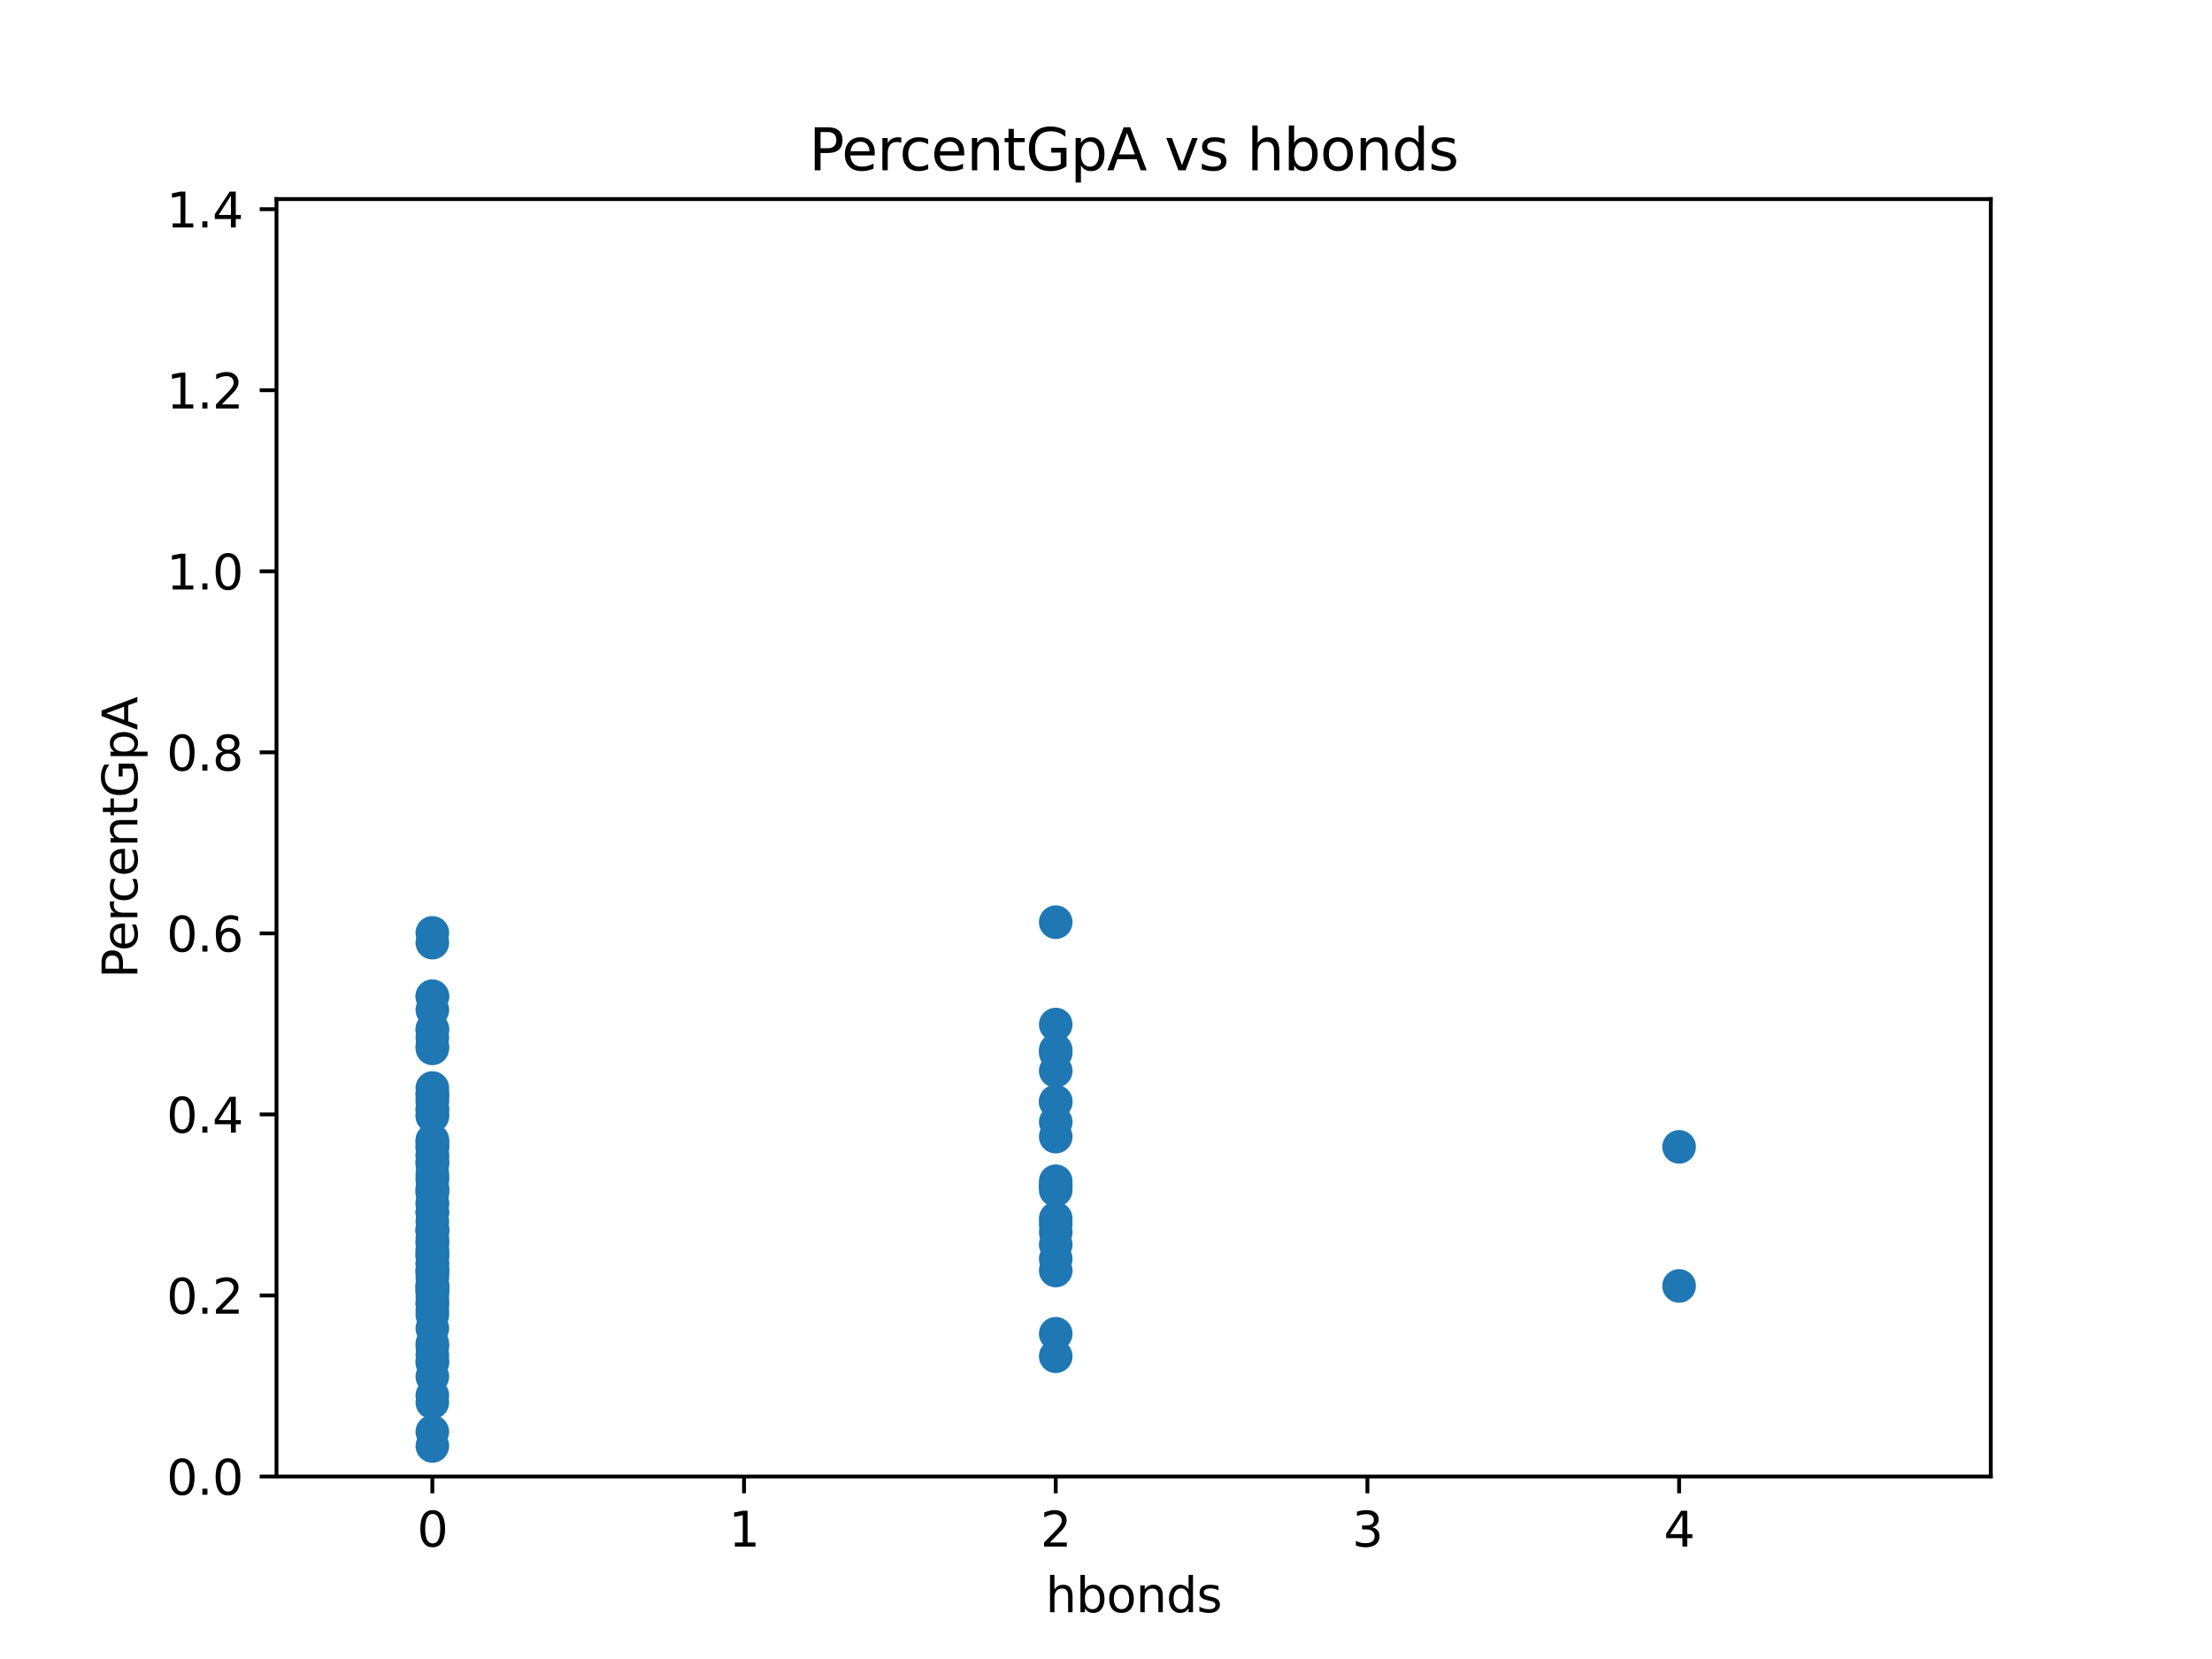 <?xml version="1.0" encoding="utf-8" standalone="no"?>
<!DOCTYPE svg PUBLIC "-//W3C//DTD SVG 1.1//EN"
  "http://www.w3.org/Graphics/SVG/1.1/DTD/svg11.dtd">
<svg xmlns:xlink="http://www.w3.org/1999/xlink" width="460.8pt" height="345.6pt" viewBox="0 0 460.8 345.6" xmlns="http://www.w3.org/2000/svg" version="1.1">
 <defs>
  <style type="text/css">*{stroke-linejoin: round; stroke-linecap: butt}</style>
 </defs>
 <g id="figure_1">
  <g id="patch_1">
   <path d="M 0 345.6 
L 460.8 345.6 
L 460.8 0 
L 0 0 
z
" style="fill: #ffffff"/>
  </g>
  <g id="axes_1">
   <g id="patch_2">
    <path d="M 57.6 307.584 
L 414.72 307.584 
L 414.72 41.472 
L 57.6 41.472 
z
" style="fill: #ffffff"/>
   </g>
   <g id="PathCollection_1">
    <defs>
     <path id="m9c664117de" d="M 0 3 
C 0.796 3 1.559 2.684 2.121 2.121 
C 2.684 1.559 3 0.796 3 0 
C 3 -0.796 2.684 -1.559 2.121 -2.121 
C 1.559 -2.684 0.796 -3 0 -3 
C -0.796 -3 -1.559 -2.684 -2.121 -2.121 
C -2.684 -1.559 -3 -0.796 -3 0 
C -3 0.796 -2.684 1.559 -2.121 2.121 
C -1.559 2.684 -0.796 3 0 3 
z
" style="stroke: #1f77b4"/>
    </defs>
    <g clip-path="url(#pd698dcc67c)">
     <use xlink:href="#m9c664117de" x="90.065" y="217.916" style="fill: #1f77b4; stroke: #1f77b4"/>
     <use xlink:href="#m9c664117de" x="90.065" y="254.429" style="fill: #1f77b4; stroke: #1f77b4"/>
     <use xlink:href="#m9c664117de" x="219.927" y="246.98" style="fill: #1f77b4; stroke: #1f77b4"/>
     <use xlink:href="#m9c664117de" x="219.927" y="229.48" style="fill: #1f77b4; stroke: #1f77b4"/>
     <use xlink:href="#m9c664117de" x="90.065" y="216.147" style="fill: #1f77b4; stroke: #1f77b4"/>
     <use xlink:href="#m9c664117de" x="90.065" y="260.227" style="fill: #1f77b4; stroke: #1f77b4"/>
     <use xlink:href="#m9c664117de" x="90.065" y="257.977" style="fill: #1f77b4; stroke: #1f77b4"/>
     <use xlink:href="#m9c664117de" x="90.065" y="258.917" style="fill: #1f77b4; stroke: #1f77b4"/>
     <use xlink:href="#m9c664117de" x="219.927" y="218.757" style="fill: #1f77b4; stroke: #1f77b4"/>
     <use xlink:href="#m9c664117de" x="90.065" y="244.461" style="fill: #1f77b4; stroke: #1f77b4"/>
     <use xlink:href="#m9c664117de" x="90.065" y="194.329" style="fill: #1f77b4; stroke: #1f77b4"/>
     <use xlink:href="#m9c664117de" x="90.065" y="250.886" style="fill: #1f77b4; stroke: #1f77b4"/>
     <use xlink:href="#m9c664117de" x="90.065" y="239.01" style="fill: #1f77b4; stroke: #1f77b4"/>
     <use xlink:href="#m9c664117de" x="90.065" y="280.557" style="fill: #1f77b4; stroke: #1f77b4"/>
     <use xlink:href="#m9c664117de" x="90.065" y="270.382" style="fill: #1f77b4; stroke: #1f77b4"/>
     <use xlink:href="#m9c664117de" x="90.065" y="247.518" style="fill: #1f77b4; stroke: #1f77b4"/>
     <use xlink:href="#m9c664117de" x="90.065" y="258.817" style="fill: #1f77b4; stroke: #1f77b4"/>
     <use xlink:href="#m9c664117de" x="90.065" y="267.936" style="fill: #1f77b4; stroke: #1f77b4"/>
     <use xlink:href="#m9c664117de" x="219.927" y="223.092" style="fill: #1f77b4; stroke: #1f77b4"/>
     <use xlink:href="#m9c664117de" x="90.065" y="301.217" style="fill: #1f77b4; stroke: #1f77b4"/>
     <use xlink:href="#m9c664117de" x="90.065" y="256.072" style="fill: #1f77b4; stroke: #1f77b4"/>
     <use xlink:href="#m9c664117de" x="90.065" y="269.137" style="fill: #1f77b4; stroke: #1f77b4"/>
     <use xlink:href="#m9c664117de" x="90.065" y="196.373" style="fill: #1f77b4; stroke: #1f77b4"/>
     <use xlink:href="#m9c664117de" x="219.927" y="259.251" style="fill: #1f77b4; stroke: #1f77b4"/>
     <use xlink:href="#m9c664117de" x="90.065" y="242.647" style="fill: #1f77b4; stroke: #1f77b4"/>
     <use xlink:href="#m9c664117de" x="90.065" y="283.578" style="fill: #1f77b4; stroke: #1f77b4"/>
     <use xlink:href="#m9c664117de" x="219.927" y="246.998" style="fill: #1f77b4; stroke: #1f77b4"/>
     <use xlink:href="#m9c664117de" x="219.927" y="246.07" style="fill: #1f77b4; stroke: #1f77b4"/>
     <use xlink:href="#m9c664117de" x="349.789" y="267.885" style="fill: #1f77b4; stroke: #1f77b4"/>
     <use xlink:href="#m9c664117de" x="90.065" y="237.51" style="fill: #1f77b4; stroke: #1f77b4"/>
     <use xlink:href="#m9c664117de" x="219.927" y="213.43" style="fill: #1f77b4; stroke: #1f77b4"/>
     <use xlink:href="#m9c664117de" x="219.927" y="233.754" style="fill: #1f77b4; stroke: #1f77b4"/>
     <use xlink:href="#m9c664117de" x="219.927" y="253.849" style="fill: #1f77b4; stroke: #1f77b4"/>
     <use xlink:href="#m9c664117de" x="219.927" y="229.527" style="fill: #1f77b4; stroke: #1f77b4"/>
     <use xlink:href="#m9c664117de" x="219.927" y="255.004" style="fill: #1f77b4; stroke: #1f77b4"/>
     <use xlink:href="#m9c664117de" x="90.065" y="252.569" style="fill: #1f77b4; stroke: #1f77b4"/>
     <use xlink:href="#m9c664117de" x="219.927" y="264.672" style="fill: #1f77b4; stroke: #1f77b4"/>
     <use xlink:href="#m9c664117de" x="90.065" y="242.053" style="fill: #1f77b4; stroke: #1f77b4"/>
     <use xlink:href="#m9c664117de" x="219.927" y="277.847" style="fill: #1f77b4; stroke: #1f77b4"/>
     <use xlink:href="#m9c664117de" x="219.927" y="247.919" style="fill: #1f77b4; stroke: #1f77b4"/>
     <use xlink:href="#m9c664117de" x="219.927" y="219.298" style="fill: #1f77b4; stroke: #1f77b4"/>
     <use xlink:href="#m9c664117de" x="90.065" y="250.554" style="fill: #1f77b4; stroke: #1f77b4"/>
     <use xlink:href="#m9c664117de" x="90.065" y="283.87" style="fill: #1f77b4; stroke: #1f77b4"/>
     <use xlink:href="#m9c664117de" x="90.065" y="266.202" style="fill: #1f77b4; stroke: #1f77b4"/>
     <use xlink:href="#m9c664117de" x="90.065" y="290.682" style="fill: #1f77b4; stroke: #1f77b4"/>
     <use xlink:href="#m9c664117de" x="90.065" y="260.752" style="fill: #1f77b4; stroke: #1f77b4"/>
     <use xlink:href="#m9c664117de" x="90.065" y="273.933" style="fill: #1f77b4; stroke: #1f77b4"/>
     <use xlink:href="#m9c664117de" x="90.065" y="292.148" style="fill: #1f77b4; stroke: #1f77b4"/>
     <use xlink:href="#m9c664117de" x="90.065" y="232.312" style="fill: #1f77b4; stroke: #1f77b4"/>
     <use xlink:href="#m9c664117de" x="90.065" y="210.387" style="fill: #1f77b4; stroke: #1f77b4"/>
     <use xlink:href="#m9c664117de" x="90.065" y="282.302" style="fill: #1f77b4; stroke: #1f77b4"/>
     <use xlink:href="#m9c664117de" x="90.065" y="248.18" style="fill: #1f77b4; stroke: #1f77b4"/>
     <use xlink:href="#m9c664117de" x="90.065" y="265.433" style="fill: #1f77b4; stroke: #1f77b4"/>
     <use xlink:href="#m9c664117de" x="219.927" y="192.111" style="fill: #1f77b4; stroke: #1f77b4"/>
     <use xlink:href="#m9c664117de" x="90.065" y="267.683" style="fill: #1f77b4; stroke: #1f77b4"/>
     <use xlink:href="#m9c664117de" x="90.065" y="269.183" style="fill: #1f77b4; stroke: #1f77b4"/>
     <use xlink:href="#m9c664117de" x="90.065" y="271.563" style="fill: #1f77b4; stroke: #1f77b4"/>
     <use xlink:href="#m9c664117de" x="219.927" y="282.536" style="fill: #1f77b4; stroke: #1f77b4"/>
     <use xlink:href="#m9c664117de" x="90.065" y="214.579" style="fill: #1f77b4; stroke: #1f77b4"/>
     <use xlink:href="#m9c664117de" x="90.065" y="264.704" style="fill: #1f77b4; stroke: #1f77b4"/>
     <use xlink:href="#m9c664117de" x="90.065" y="263.17" style="fill: #1f77b4; stroke: #1f77b4"/>
     <use xlink:href="#m9c664117de" x="90.065" y="227.833" style="fill: #1f77b4; stroke: #1f77b4"/>
     <use xlink:href="#m9c664117de" x="219.927" y="236.783" style="fill: #1f77b4; stroke: #1f77b4"/>
     <use xlink:href="#m9c664117de" x="90.065" y="245.851" style="fill: #1f77b4; stroke: #1f77b4"/>
     <use xlink:href="#m9c664117de" x="90.065" y="242.086" style="fill: #1f77b4; stroke: #1f77b4"/>
     <use xlink:href="#m9c664117de" x="90.065" y="261.646" style="fill: #1f77b4; stroke: #1f77b4"/>
     <use xlink:href="#m9c664117de" x="90.065" y="268.594" style="fill: #1f77b4; stroke: #1f77b4"/>
     <use xlink:href="#m9c664117de" x="90.065" y="238.283" style="fill: #1f77b4; stroke: #1f77b4"/>
     <use xlink:href="#m9c664117de" x="90.065" y="264.501" style="fill: #1f77b4; stroke: #1f77b4"/>
     <use xlink:href="#m9c664117de" x="90.065" y="263.343" style="fill: #1f77b4; stroke: #1f77b4"/>
     <use xlink:href="#m9c664117de" x="90.065" y="207.54" style="fill: #1f77b4; stroke: #1f77b4"/>
     <use xlink:href="#m9c664117de" x="90.065" y="264.918" style="fill: #1f77b4; stroke: #1f77b4"/>
     <use xlink:href="#m9c664117de" x="90.065" y="261.223" style="fill: #1f77b4; stroke: #1f77b4"/>
     <use xlink:href="#m9c664117de" x="90.065" y="240.57" style="fill: #1f77b4; stroke: #1f77b4"/>
     <use xlink:href="#m9c664117de" x="90.065" y="261.736" style="fill: #1f77b4; stroke: #1f77b4"/>
     <use xlink:href="#m9c664117de" x="90.065" y="237.692" style="fill: #1f77b4; stroke: #1f77b4"/>
     <use xlink:href="#m9c664117de" x="90.065" y="232.517" style="fill: #1f77b4; stroke: #1f77b4"/>
     <use xlink:href="#m9c664117de" x="90.065" y="228.808" style="fill: #1f77b4; stroke: #1f77b4"/>
     <use xlink:href="#m9c664117de" x="349.789" y="238.915" style="fill: #1f77b4; stroke: #1f77b4"/>
     <use xlink:href="#m9c664117de" x="90.065" y="247.779" style="fill: #1f77b4; stroke: #1f77b4"/>
     <use xlink:href="#m9c664117de" x="90.065" y="248.551" style="fill: #1f77b4; stroke: #1f77b4"/>
     <use xlink:href="#m9c664117de" x="90.065" y="268.361" style="fill: #1f77b4; stroke: #1f77b4"/>
     <use xlink:href="#m9c664117de" x="90.065" y="271.6" style="fill: #1f77b4; stroke: #1f77b4"/>
     <use xlink:href="#m9c664117de" x="90.065" y="218.397" style="fill: #1f77b4; stroke: #1f77b4"/>
     <use xlink:href="#m9c664117de" x="90.065" y="226.653" style="fill: #1f77b4; stroke: #1f77b4"/>
     <use xlink:href="#m9c664117de" x="90.065" y="256.305" style="fill: #1f77b4; stroke: #1f77b4"/>
     <use xlink:href="#m9c664117de" x="219.927" y="256.694" style="fill: #1f77b4; stroke: #1f77b4"/>
     <use xlink:href="#m9c664117de" x="90.065" y="256.032" style="fill: #1f77b4; stroke: #1f77b4"/>
     <use xlink:href="#m9c664117de" x="90.065" y="240.854" style="fill: #1f77b4; stroke: #1f77b4"/>
     <use xlink:href="#m9c664117de" x="90.065" y="256.642" style="fill: #1f77b4; stroke: #1f77b4"/>
     <use xlink:href="#m9c664117de" x="90.065" y="276.723" style="fill: #1f77b4; stroke: #1f77b4"/>
     <use xlink:href="#m9c664117de" x="90.065" y="298.271" style="fill: #1f77b4; stroke: #1f77b4"/>
     <use xlink:href="#m9c664117de" x="90.065" y="207.574" style="fill: #1f77b4; stroke: #1f77b4"/>
     <use xlink:href="#m9c664117de" x="219.927" y="262.253" style="fill: #1f77b4; stroke: #1f77b4"/>
     <use xlink:href="#m9c664117de" x="90.065" y="279.891" style="fill: #1f77b4; stroke: #1f77b4"/>
     <use xlink:href="#m9c664117de" x="90.065" y="239.084" style="fill: #1f77b4; stroke: #1f77b4"/>
     <use xlink:href="#m9c664117de" x="90.065" y="231.171" style="fill: #1f77b4; stroke: #1f77b4"/>
     <use xlink:href="#m9c664117de" x="90.065" y="252.544" style="fill: #1f77b4; stroke: #1f77b4"/>
     <use xlink:href="#m9c664117de" x="90.065" y="273.01" style="fill: #1f77b4; stroke: #1f77b4"/>
     <use xlink:href="#m9c664117de" x="90.065" y="228.004" style="fill: #1f77b4; stroke: #1f77b4"/>
     <use xlink:href="#m9c664117de" x="90.065" y="245.268" style="fill: #1f77b4; stroke: #1f77b4"/>
     <use xlink:href="#m9c664117de" x="90.065" y="230.998" style="fill: #1f77b4; stroke: #1f77b4"/>
     <use xlink:href="#m9c664117de" x="90.065" y="214.361" style="fill: #1f77b4; stroke: #1f77b4"/>
     <use xlink:href="#m9c664117de" x="90.065" y="286.766" style="fill: #1f77b4; stroke: #1f77b4"/>
     <use xlink:href="#m9c664117de" x="90.065" y="267.852" style="fill: #1f77b4; stroke: #1f77b4"/>
     <use xlink:href="#m9c664117de" x="90.065" y="229.551" style="fill: #1f77b4; stroke: #1f77b4"/>
    </g>
   </g>
   <g id="matplotlib.axis_1">
    <g id="xtick_1">
     <g id="line2d_1">
      <defs>
       <path id="ma10c0d3e13" d="M 0 0 
L 0 3.5 
" style="stroke: #000000; stroke-width: 0.8"/>
      </defs>
      <g>
       <use xlink:href="#ma10c0d3e13" x="90.065" y="307.584" style="stroke: #000000; stroke-width: 0.8"/>
      </g>
     </g>
     <g id="text_1">
      <!-- 0 -->
      <g transform="translate(86.884 322.182) scale(0.1 -0.1)">
       <defs>
        <path id="DejaVuSans-30" d="M 2034 4250 
Q 1547 4250 1301 3770 
Q 1056 3291 1056 2328 
Q 1056 1369 1301 889 
Q 1547 409 2034 409 
Q 2525 409 2770 889 
Q 3016 1369 3016 2328 
Q 3016 3291 2770 3770 
Q 2525 4250 2034 4250 
z
M 2034 4750 
Q 2819 4750 3233 4129 
Q 3647 3509 3647 2328 
Q 3647 1150 3233 529 
Q 2819 -91 2034 -91 
Q 1250 -91 836 529 
Q 422 1150 422 2328 
Q 422 3509 836 4129 
Q 1250 4750 2034 4750 
z
" transform="scale(0.016)"/>
       </defs>
       <use xlink:href="#DejaVuSans-30"/>
      </g>
     </g>
    </g>
    <g id="xtick_2">
     <g id="line2d_2">
      <g>
       <use xlink:href="#ma10c0d3e13" x="154.996" y="307.584" style="stroke: #000000; stroke-width: 0.8"/>
      </g>
     </g>
     <g id="text_2">
      <!-- 1 -->
      <g transform="translate(151.815 322.182) scale(0.1 -0.1)">
       <defs>
        <path id="DejaVuSans-31" d="M 794 531 
L 1825 531 
L 1825 4091 
L 703 3866 
L 703 4441 
L 1819 4666 
L 2450 4666 
L 2450 531 
L 3481 531 
L 3481 0 
L 794 0 
L 794 531 
z
" transform="scale(0.016)"/>
       </defs>
       <use xlink:href="#DejaVuSans-31"/>
      </g>
     </g>
    </g>
    <g id="xtick_3">
     <g id="line2d_3">
      <g>
       <use xlink:href="#ma10c0d3e13" x="219.927" y="307.584" style="stroke: #000000; stroke-width: 0.8"/>
      </g>
     </g>
     <g id="text_3">
      <!-- 2 -->
      <g transform="translate(216.746 322.182) scale(0.1 -0.1)">
       <defs>
        <path id="DejaVuSans-32" d="M 1228 531 
L 3431 531 
L 3431 0 
L 469 0 
L 469 531 
Q 828 903 1448 1529 
Q 2069 2156 2228 2338 
Q 2531 2678 2651 2914 
Q 2772 3150 2772 3378 
Q 2772 3750 2511 3984 
Q 2250 4219 1831 4219 
Q 1534 4219 1204 4116 
Q 875 4013 500 3803 
L 500 4441 
Q 881 4594 1212 4672 
Q 1544 4750 1819 4750 
Q 2544 4750 2975 4387 
Q 3406 4025 3406 3419 
Q 3406 3131 3298 2873 
Q 3191 2616 2906 2266 
Q 2828 2175 2409 1742 
Q 1991 1309 1228 531 
z
" transform="scale(0.016)"/>
       </defs>
       <use xlink:href="#DejaVuSans-32"/>
      </g>
     </g>
    </g>
    <g id="xtick_4">
     <g id="line2d_4">
      <g>
       <use xlink:href="#ma10c0d3e13" x="284.858" y="307.584" style="stroke: #000000; stroke-width: 0.8"/>
      </g>
     </g>
     <g id="text_4">
      <!-- 3 -->
      <g transform="translate(281.677 322.182) scale(0.1 -0.1)">
       <defs>
        <path id="DejaVuSans-33" d="M 2597 2516 
Q 3050 2419 3304 2112 
Q 3559 1806 3559 1356 
Q 3559 666 3084 287 
Q 2609 -91 1734 -91 
Q 1441 -91 1130 -33 
Q 819 25 488 141 
L 488 750 
Q 750 597 1062 519 
Q 1375 441 1716 441 
Q 2309 441 2620 675 
Q 2931 909 2931 1356 
Q 2931 1769 2642 2001 
Q 2353 2234 1838 2234 
L 1294 2234 
L 1294 2753 
L 1863 2753 
Q 2328 2753 2575 2939 
Q 2822 3125 2822 3475 
Q 2822 3834 2567 4026 
Q 2313 4219 1838 4219 
Q 1578 4219 1281 4162 
Q 984 4106 628 3988 
L 628 4550 
Q 988 4650 1302 4700 
Q 1616 4750 1894 4750 
Q 2613 4750 3031 4423 
Q 3450 4097 3450 3541 
Q 3450 3153 3228 2886 
Q 3006 2619 2597 2516 
z
" transform="scale(0.016)"/>
       </defs>
       <use xlink:href="#DejaVuSans-33"/>
      </g>
     </g>
    </g>
    <g id="xtick_5">
     <g id="line2d_5">
      <g>
       <use xlink:href="#ma10c0d3e13" x="349.789" y="307.584" style="stroke: #000000; stroke-width: 0.8"/>
      </g>
     </g>
     <g id="text_5">
      <!-- 4 -->
      <g transform="translate(346.608 322.182) scale(0.1 -0.1)">
       <defs>
        <path id="DejaVuSans-34" d="M 2419 4116 
L 825 1625 
L 2419 1625 
L 2419 4116 
z
M 2253 4666 
L 3047 4666 
L 3047 1625 
L 3713 1625 
L 3713 1100 
L 3047 1100 
L 3047 0 
L 2419 0 
L 2419 1100 
L 313 1100 
L 313 1709 
L 2253 4666 
z
" transform="scale(0.016)"/>
       </defs>
       <use xlink:href="#DejaVuSans-34"/>
      </g>
     </g>
    </g>
    <g id="text_6">
     <!-- hbonds -->
     <g transform="translate(217.81 335.861) scale(0.1 -0.1)">
      <defs>
       <path id="DejaVuSans-68" d="M 3513 2113 
L 3513 0 
L 2938 0 
L 2938 2094 
Q 2938 2591 2744 2837 
Q 2550 3084 2163 3084 
Q 1697 3084 1428 2787 
Q 1159 2491 1159 1978 
L 1159 0 
L 581 0 
L 581 4863 
L 1159 4863 
L 1159 2956 
Q 1366 3272 1645 3428 
Q 1925 3584 2291 3584 
Q 2894 3584 3203 3211 
Q 3513 2838 3513 2113 
z
" transform="scale(0.016)"/>
       <path id="DejaVuSans-62" d="M 3116 1747 
Q 3116 2381 2855 2742 
Q 2594 3103 2138 3103 
Q 1681 3103 1420 2742 
Q 1159 2381 1159 1747 
Q 1159 1113 1420 752 
Q 1681 391 2138 391 
Q 2594 391 2855 752 
Q 3116 1113 3116 1747 
z
M 1159 2969 
Q 1341 3281 1617 3432 
Q 1894 3584 2278 3584 
Q 2916 3584 3314 3078 
Q 3713 2572 3713 1747 
Q 3713 922 3314 415 
Q 2916 -91 2278 -91 
Q 1894 -91 1617 61 
Q 1341 213 1159 525 
L 1159 0 
L 581 0 
L 581 4863 
L 1159 4863 
L 1159 2969 
z
" transform="scale(0.016)"/>
       <path id="DejaVuSans-6f" d="M 1959 3097 
Q 1497 3097 1228 2736 
Q 959 2375 959 1747 
Q 959 1119 1226 758 
Q 1494 397 1959 397 
Q 2419 397 2687 759 
Q 2956 1122 2956 1747 
Q 2956 2369 2687 2733 
Q 2419 3097 1959 3097 
z
M 1959 3584 
Q 2709 3584 3137 3096 
Q 3566 2609 3566 1747 
Q 3566 888 3137 398 
Q 2709 -91 1959 -91 
Q 1206 -91 779 398 
Q 353 888 353 1747 
Q 353 2609 779 3096 
Q 1206 3584 1959 3584 
z
" transform="scale(0.016)"/>
       <path id="DejaVuSans-6e" d="M 3513 2113 
L 3513 0 
L 2938 0 
L 2938 2094 
Q 2938 2591 2744 2837 
Q 2550 3084 2163 3084 
Q 1697 3084 1428 2787 
Q 1159 2491 1159 1978 
L 1159 0 
L 581 0 
L 581 3500 
L 1159 3500 
L 1159 2956 
Q 1366 3272 1645 3428 
Q 1925 3584 2291 3584 
Q 2894 3584 3203 3211 
Q 3513 2838 3513 2113 
z
" transform="scale(0.016)"/>
       <path id="DejaVuSans-64" d="M 2906 2969 
L 2906 4863 
L 3481 4863 
L 3481 0 
L 2906 0 
L 2906 525 
Q 2725 213 2448 61 
Q 2172 -91 1784 -91 
Q 1150 -91 751 415 
Q 353 922 353 1747 
Q 353 2572 751 3078 
Q 1150 3584 1784 3584 
Q 2172 3584 2448 3432 
Q 2725 3281 2906 2969 
z
M 947 1747 
Q 947 1113 1208 752 
Q 1469 391 1925 391 
Q 2381 391 2643 752 
Q 2906 1113 2906 1747 
Q 2906 2381 2643 2742 
Q 2381 3103 1925 3103 
Q 1469 3103 1208 2742 
Q 947 2381 947 1747 
z
" transform="scale(0.016)"/>
       <path id="DejaVuSans-73" d="M 2834 3397 
L 2834 2853 
Q 2591 2978 2328 3040 
Q 2066 3103 1784 3103 
Q 1356 3103 1142 2972 
Q 928 2841 928 2578 
Q 928 2378 1081 2264 
Q 1234 2150 1697 2047 
L 1894 2003 
Q 2506 1872 2764 1633 
Q 3022 1394 3022 966 
Q 3022 478 2636 193 
Q 2250 -91 1575 -91 
Q 1294 -91 989 -36 
Q 684 19 347 128 
L 347 722 
Q 666 556 975 473 
Q 1284 391 1588 391 
Q 1994 391 2212 530 
Q 2431 669 2431 922 
Q 2431 1156 2273 1281 
Q 2116 1406 1581 1522 
L 1381 1569 
Q 847 1681 609 1914 
Q 372 2147 372 2553 
Q 372 3047 722 3315 
Q 1072 3584 1716 3584 
Q 2034 3584 2315 3537 
Q 2597 3491 2834 3397 
z
" transform="scale(0.016)"/>
      </defs>
      <use xlink:href="#DejaVuSans-68"/>
      <use xlink:href="#DejaVuSans-62" x="63.379"/>
      <use xlink:href="#DejaVuSans-6f" x="126.855"/>
      <use xlink:href="#DejaVuSans-6e" x="188.037"/>
      <use xlink:href="#DejaVuSans-64" x="251.416"/>
      <use xlink:href="#DejaVuSans-73" x="314.893"/>
     </g>
    </g>
   </g>
   <g id="matplotlib.axis_2">
    <g id="ytick_1">
     <g id="line2d_6">
      <defs>
       <path id="ma5d07eb470" d="M 0 0 
L -3.5 0 
" style="stroke: #000000; stroke-width: 0.8"/>
      </defs>
      <g>
       <use xlink:href="#ma5d07eb470" x="57.6" y="307.584" style="stroke: #000000; stroke-width: 0.8"/>
      </g>
     </g>
     <g id="text_7">
      <!-- 0.0 -->
      <g transform="translate(34.697 311.383) scale(0.1 -0.1)">
       <defs>
        <path id="DejaVuSans-2e" d="M 684 794 
L 1344 794 
L 1344 0 
L 684 0 
L 684 794 
z
" transform="scale(0.016)"/>
       </defs>
       <use xlink:href="#DejaVuSans-30"/>
       <use xlink:href="#DejaVuSans-2e" x="63.623"/>
       <use xlink:href="#DejaVuSans-30" x="95.41"/>
      </g>
     </g>
    </g>
    <g id="ytick_2">
     <g id="line2d_7">
      <g>
       <use xlink:href="#ma5d07eb470" x="57.6" y="269.869" style="stroke: #000000; stroke-width: 0.8"/>
      </g>
     </g>
     <g id="text_8">
      <!-- 0.2 -->
      <g transform="translate(34.697 273.669) scale(0.1 -0.1)">
       <use xlink:href="#DejaVuSans-30"/>
       <use xlink:href="#DejaVuSans-2e" x="63.623"/>
       <use xlink:href="#DejaVuSans-32" x="95.41"/>
      </g>
     </g>
    </g>
    <g id="ytick_3">
     <g id="line2d_8">
      <g>
       <use xlink:href="#ma5d07eb470" x="57.6" y="232.155" style="stroke: #000000; stroke-width: 0.8"/>
      </g>
     </g>
     <g id="text_9">
      <!-- 0.4 -->
      <g transform="translate(34.697 235.954) scale(0.1 -0.1)">
       <use xlink:href="#DejaVuSans-30"/>
       <use xlink:href="#DejaVuSans-2e" x="63.623"/>
       <use xlink:href="#DejaVuSans-34" x="95.41"/>
      </g>
     </g>
    </g>
    <g id="ytick_4">
     <g id="line2d_9">
      <g>
       <use xlink:href="#ma5d07eb470" x="57.6" y="194.44" style="stroke: #000000; stroke-width: 0.8"/>
      </g>
     </g>
     <g id="text_10">
      <!-- 0.6 -->
      <g transform="translate(34.697 198.239) scale(0.1 -0.1)">
       <defs>
        <path id="DejaVuSans-36" d="M 2113 2584 
Q 1688 2584 1439 2293 
Q 1191 2003 1191 1497 
Q 1191 994 1439 701 
Q 1688 409 2113 409 
Q 2538 409 2786 701 
Q 3034 994 3034 1497 
Q 3034 2003 2786 2293 
Q 2538 2584 2113 2584 
z
M 3366 4563 
L 3366 3988 
Q 3128 4100 2886 4159 
Q 2644 4219 2406 4219 
Q 1781 4219 1451 3797 
Q 1122 3375 1075 2522 
Q 1259 2794 1537 2939 
Q 1816 3084 2150 3084 
Q 2853 3084 3261 2657 
Q 3669 2231 3669 1497 
Q 3669 778 3244 343 
Q 2819 -91 2113 -91 
Q 1303 -91 875 529 
Q 447 1150 447 2328 
Q 447 3434 972 4092 
Q 1497 4750 2381 4750 
Q 2619 4750 2861 4703 
Q 3103 4656 3366 4563 
z
" transform="scale(0.016)"/>
       </defs>
       <use xlink:href="#DejaVuSans-30"/>
       <use xlink:href="#DejaVuSans-2e" x="63.623"/>
       <use xlink:href="#DejaVuSans-36" x="95.41"/>
      </g>
     </g>
    </g>
    <g id="ytick_5">
     <g id="line2d_10">
      <g>
       <use xlink:href="#ma5d07eb470" x="57.6" y="156.725" style="stroke: #000000; stroke-width: 0.8"/>
      </g>
     </g>
     <g id="text_11">
      <!-- 0.8 -->
      <g transform="translate(34.697 160.525) scale(0.1 -0.1)">
       <defs>
        <path id="DejaVuSans-38" d="M 2034 2216 
Q 1584 2216 1326 1975 
Q 1069 1734 1069 1313 
Q 1069 891 1326 650 
Q 1584 409 2034 409 
Q 2484 409 2743 651 
Q 3003 894 3003 1313 
Q 3003 1734 2745 1975 
Q 2488 2216 2034 2216 
z
M 1403 2484 
Q 997 2584 770 2862 
Q 544 3141 544 3541 
Q 544 4100 942 4425 
Q 1341 4750 2034 4750 
Q 2731 4750 3128 4425 
Q 3525 4100 3525 3541 
Q 3525 3141 3298 2862 
Q 3072 2584 2669 2484 
Q 3125 2378 3379 2068 
Q 3634 1759 3634 1313 
Q 3634 634 3220 271 
Q 2806 -91 2034 -91 
Q 1263 -91 848 271 
Q 434 634 434 1313 
Q 434 1759 690 2068 
Q 947 2378 1403 2484 
z
M 1172 3481 
Q 1172 3119 1398 2916 
Q 1625 2713 2034 2713 
Q 2441 2713 2670 2916 
Q 2900 3119 2900 3481 
Q 2900 3844 2670 4047 
Q 2441 4250 2034 4250 
Q 1625 4250 1398 4047 
Q 1172 3844 1172 3481 
z
" transform="scale(0.016)"/>
       </defs>
       <use xlink:href="#DejaVuSans-30"/>
       <use xlink:href="#DejaVuSans-2e" x="63.623"/>
       <use xlink:href="#DejaVuSans-38" x="95.41"/>
      </g>
     </g>
    </g>
    <g id="ytick_6">
     <g id="line2d_11">
      <g>
       <use xlink:href="#ma5d07eb470" x="57.6" y="119.011" style="stroke: #000000; stroke-width: 0.8"/>
      </g>
     </g>
     <g id="text_12">
      <!-- 1.0 -->
      <g transform="translate(34.697 122.81) scale(0.1 -0.1)">
       <use xlink:href="#DejaVuSans-31"/>
       <use xlink:href="#DejaVuSans-2e" x="63.623"/>
       <use xlink:href="#DejaVuSans-30" x="95.41"/>
      </g>
     </g>
    </g>
    <g id="ytick_7">
     <g id="line2d_12">
      <g>
       <use xlink:href="#ma5d07eb470" x="57.6" y="81.296" style="stroke: #000000; stroke-width: 0.8"/>
      </g>
     </g>
     <g id="text_13">
      <!-- 1.2 -->
      <g transform="translate(34.697 85.095) scale(0.1 -0.1)">
       <use xlink:href="#DejaVuSans-31"/>
       <use xlink:href="#DejaVuSans-2e" x="63.623"/>
       <use xlink:href="#DejaVuSans-32" x="95.41"/>
      </g>
     </g>
    </g>
    <g id="ytick_8">
     <g id="line2d_13">
      <g>
       <use xlink:href="#ma5d07eb470" x="57.6" y="43.582" style="stroke: #000000; stroke-width: 0.8"/>
      </g>
     </g>
     <g id="text_14">
      <!-- 1.4 -->
      <g transform="translate(34.697 47.381) scale(0.1 -0.1)">
       <use xlink:href="#DejaVuSans-31"/>
       <use xlink:href="#DejaVuSans-2e" x="63.623"/>
       <use xlink:href="#DejaVuSans-34" x="95.41"/>
      </g>
     </g>
    </g>
    <g id="text_15">
     <!-- PercentGpA -->
     <g transform="translate(28.617 203.805) rotate(-90) scale(0.1 -0.1)">
      <defs>
       <path id="DejaVuSans-50" d="M 1259 4147 
L 1259 2394 
L 2053 2394 
Q 2494 2394 2734 2622 
Q 2975 2850 2975 3272 
Q 2975 3691 2734 3919 
Q 2494 4147 2053 4147 
L 1259 4147 
z
M 628 4666 
L 2053 4666 
Q 2838 4666 3239 4311 
Q 3641 3956 3641 3272 
Q 3641 2581 3239 2228 
Q 2838 1875 2053 1875 
L 1259 1875 
L 1259 0 
L 628 0 
L 628 4666 
z
" transform="scale(0.016)"/>
       <path id="DejaVuSans-65" d="M 3597 1894 
L 3597 1613 
L 953 1613 
Q 991 1019 1311 708 
Q 1631 397 2203 397 
Q 2534 397 2845 478 
Q 3156 559 3463 722 
L 3463 178 
Q 3153 47 2828 -22 
Q 2503 -91 2169 -91 
Q 1331 -91 842 396 
Q 353 884 353 1716 
Q 353 2575 817 3079 
Q 1281 3584 2069 3584 
Q 2775 3584 3186 3129 
Q 3597 2675 3597 1894 
z
M 3022 2063 
Q 3016 2534 2758 2815 
Q 2500 3097 2075 3097 
Q 1594 3097 1305 2825 
Q 1016 2553 972 2059 
L 3022 2063 
z
" transform="scale(0.016)"/>
       <path id="DejaVuSans-72" d="M 2631 2963 
Q 2534 3019 2420 3045 
Q 2306 3072 2169 3072 
Q 1681 3072 1420 2755 
Q 1159 2438 1159 1844 
L 1159 0 
L 581 0 
L 581 3500 
L 1159 3500 
L 1159 2956 
Q 1341 3275 1631 3429 
Q 1922 3584 2338 3584 
Q 2397 3584 2469 3576 
Q 2541 3569 2628 3553 
L 2631 2963 
z
" transform="scale(0.016)"/>
       <path id="DejaVuSans-63" d="M 3122 3366 
L 3122 2828 
Q 2878 2963 2633 3030 
Q 2388 3097 2138 3097 
Q 1578 3097 1268 2742 
Q 959 2388 959 1747 
Q 959 1106 1268 751 
Q 1578 397 2138 397 
Q 2388 397 2633 464 
Q 2878 531 3122 666 
L 3122 134 
Q 2881 22 2623 -34 
Q 2366 -91 2075 -91 
Q 1284 -91 818 406 
Q 353 903 353 1747 
Q 353 2603 823 3093 
Q 1294 3584 2113 3584 
Q 2378 3584 2631 3529 
Q 2884 3475 3122 3366 
z
" transform="scale(0.016)"/>
       <path id="DejaVuSans-74" d="M 1172 4494 
L 1172 3500 
L 2356 3500 
L 2356 3053 
L 1172 3053 
L 1172 1153 
Q 1172 725 1289 603 
Q 1406 481 1766 481 
L 2356 481 
L 2356 0 
L 1766 0 
Q 1100 0 847 248 
Q 594 497 594 1153 
L 594 3053 
L 172 3053 
L 172 3500 
L 594 3500 
L 594 4494 
L 1172 4494 
z
" transform="scale(0.016)"/>
       <path id="DejaVuSans-47" d="M 3809 666 
L 3809 1919 
L 2778 1919 
L 2778 2438 
L 4434 2438 
L 4434 434 
Q 4069 175 3628 42 
Q 3188 -91 2688 -91 
Q 1594 -91 976 548 
Q 359 1188 359 2328 
Q 359 3472 976 4111 
Q 1594 4750 2688 4750 
Q 3144 4750 3555 4637 
Q 3966 4525 4313 4306 
L 4313 3634 
Q 3963 3931 3569 4081 
Q 3175 4231 2741 4231 
Q 1884 4231 1454 3753 
Q 1025 3275 1025 2328 
Q 1025 1384 1454 906 
Q 1884 428 2741 428 
Q 3075 428 3337 486 
Q 3600 544 3809 666 
z
" transform="scale(0.016)"/>
       <path id="DejaVuSans-70" d="M 1159 525 
L 1159 -1331 
L 581 -1331 
L 581 3500 
L 1159 3500 
L 1159 2969 
Q 1341 3281 1617 3432 
Q 1894 3584 2278 3584 
Q 2916 3584 3314 3078 
Q 3713 2572 3713 1747 
Q 3713 922 3314 415 
Q 2916 -91 2278 -91 
Q 1894 -91 1617 61 
Q 1341 213 1159 525 
z
M 3116 1747 
Q 3116 2381 2855 2742 
Q 2594 3103 2138 3103 
Q 1681 3103 1420 2742 
Q 1159 2381 1159 1747 
Q 1159 1113 1420 752 
Q 1681 391 2138 391 
Q 2594 391 2855 752 
Q 3116 1113 3116 1747 
z
" transform="scale(0.016)"/>
       <path id="DejaVuSans-41" d="M 2188 4044 
L 1331 1722 
L 3047 1722 
L 2188 4044 
z
M 1831 4666 
L 2547 4666 
L 4325 0 
L 3669 0 
L 3244 1197 
L 1141 1197 
L 716 0 
L 50 0 
L 1831 4666 
z
" transform="scale(0.016)"/>
      </defs>
      <use xlink:href="#DejaVuSans-50"/>
      <use xlink:href="#DejaVuSans-65" x="56.678"/>
      <use xlink:href="#DejaVuSans-72" x="118.201"/>
      <use xlink:href="#DejaVuSans-63" x="157.064"/>
      <use xlink:href="#DejaVuSans-65" x="212.045"/>
      <use xlink:href="#DejaVuSans-6e" x="273.568"/>
      <use xlink:href="#DejaVuSans-74" x="336.947"/>
      <use xlink:href="#DejaVuSans-47" x="376.156"/>
      <use xlink:href="#DejaVuSans-70" x="453.646"/>
      <use xlink:href="#DejaVuSans-41" x="517.123"/>
     </g>
    </g>
   </g>
   <g id="patch_3">
    <path d="M 57.6 307.584 
L 57.6 41.472 
" style="fill: none; stroke: #000000; stroke-width: 0.8; stroke-linejoin: miter; stroke-linecap: square"/>
   </g>
   <g id="patch_4">
    <path d="M 414.72 307.584 
L 414.72 41.472 
" style="fill: none; stroke: #000000; stroke-width: 0.8; stroke-linejoin: miter; stroke-linecap: square"/>
   </g>
   <g id="patch_5">
    <path d="M 57.6 307.584 
L 414.72 307.584 
" style="fill: none; stroke: #000000; stroke-width: 0.8; stroke-linejoin: miter; stroke-linecap: square"/>
   </g>
   <g id="patch_6">
    <path d="M 57.6 41.472 
L 414.72 41.472 
" style="fill: none; stroke: #000000; stroke-width: 0.8; stroke-linejoin: miter; stroke-linecap: square"/>
   </g>
   <g id="text_16">
    <!-- PercentGpA vs hbonds -->
    <g transform="translate(168.518 35.472) scale(0.12 -0.12)">
     <defs>
      <path id="DejaVuSans-20" transform="scale(0.016)"/>
      <path id="DejaVuSans-76" d="M 191 3500 
L 800 3500 
L 1894 563 
L 2988 3500 
L 3597 3500 
L 2284 0 
L 1503 0 
L 191 3500 
z
" transform="scale(0.016)"/>
     </defs>
     <use xlink:href="#DejaVuSans-50"/>
     <use xlink:href="#DejaVuSans-65" x="56.678"/>
     <use xlink:href="#DejaVuSans-72" x="118.201"/>
     <use xlink:href="#DejaVuSans-63" x="157.064"/>
     <use xlink:href="#DejaVuSans-65" x="212.045"/>
     <use xlink:href="#DejaVuSans-6e" x="273.568"/>
     <use xlink:href="#DejaVuSans-74" x="336.947"/>
     <use xlink:href="#DejaVuSans-47" x="376.156"/>
     <use xlink:href="#DejaVuSans-70" x="453.646"/>
     <use xlink:href="#DejaVuSans-41" x="517.123"/>
     <use xlink:href="#DejaVuSans-20" x="585.531"/>
     <use xlink:href="#DejaVuSans-76" x="617.318"/>
     <use xlink:href="#DejaVuSans-73" x="676.498"/>
     <use xlink:href="#DejaVuSans-20" x="728.598"/>
     <use xlink:href="#DejaVuSans-68" x="760.385"/>
     <use xlink:href="#DejaVuSans-62" x="823.764"/>
     <use xlink:href="#DejaVuSans-6f" x="887.24"/>
     <use xlink:href="#DejaVuSans-6e" x="948.422"/>
     <use xlink:href="#DejaVuSans-64" x="1011.801"/>
     <use xlink:href="#DejaVuSans-73" x="1075.277"/>
    </g>
   </g>
  </g>
 </g>
 <defs>
  <clipPath id="pd698dcc67c">
   <rect x="57.6" y="41.472" width="357.12" height="266.112"/>
  </clipPath>
 </defs>
</svg>
